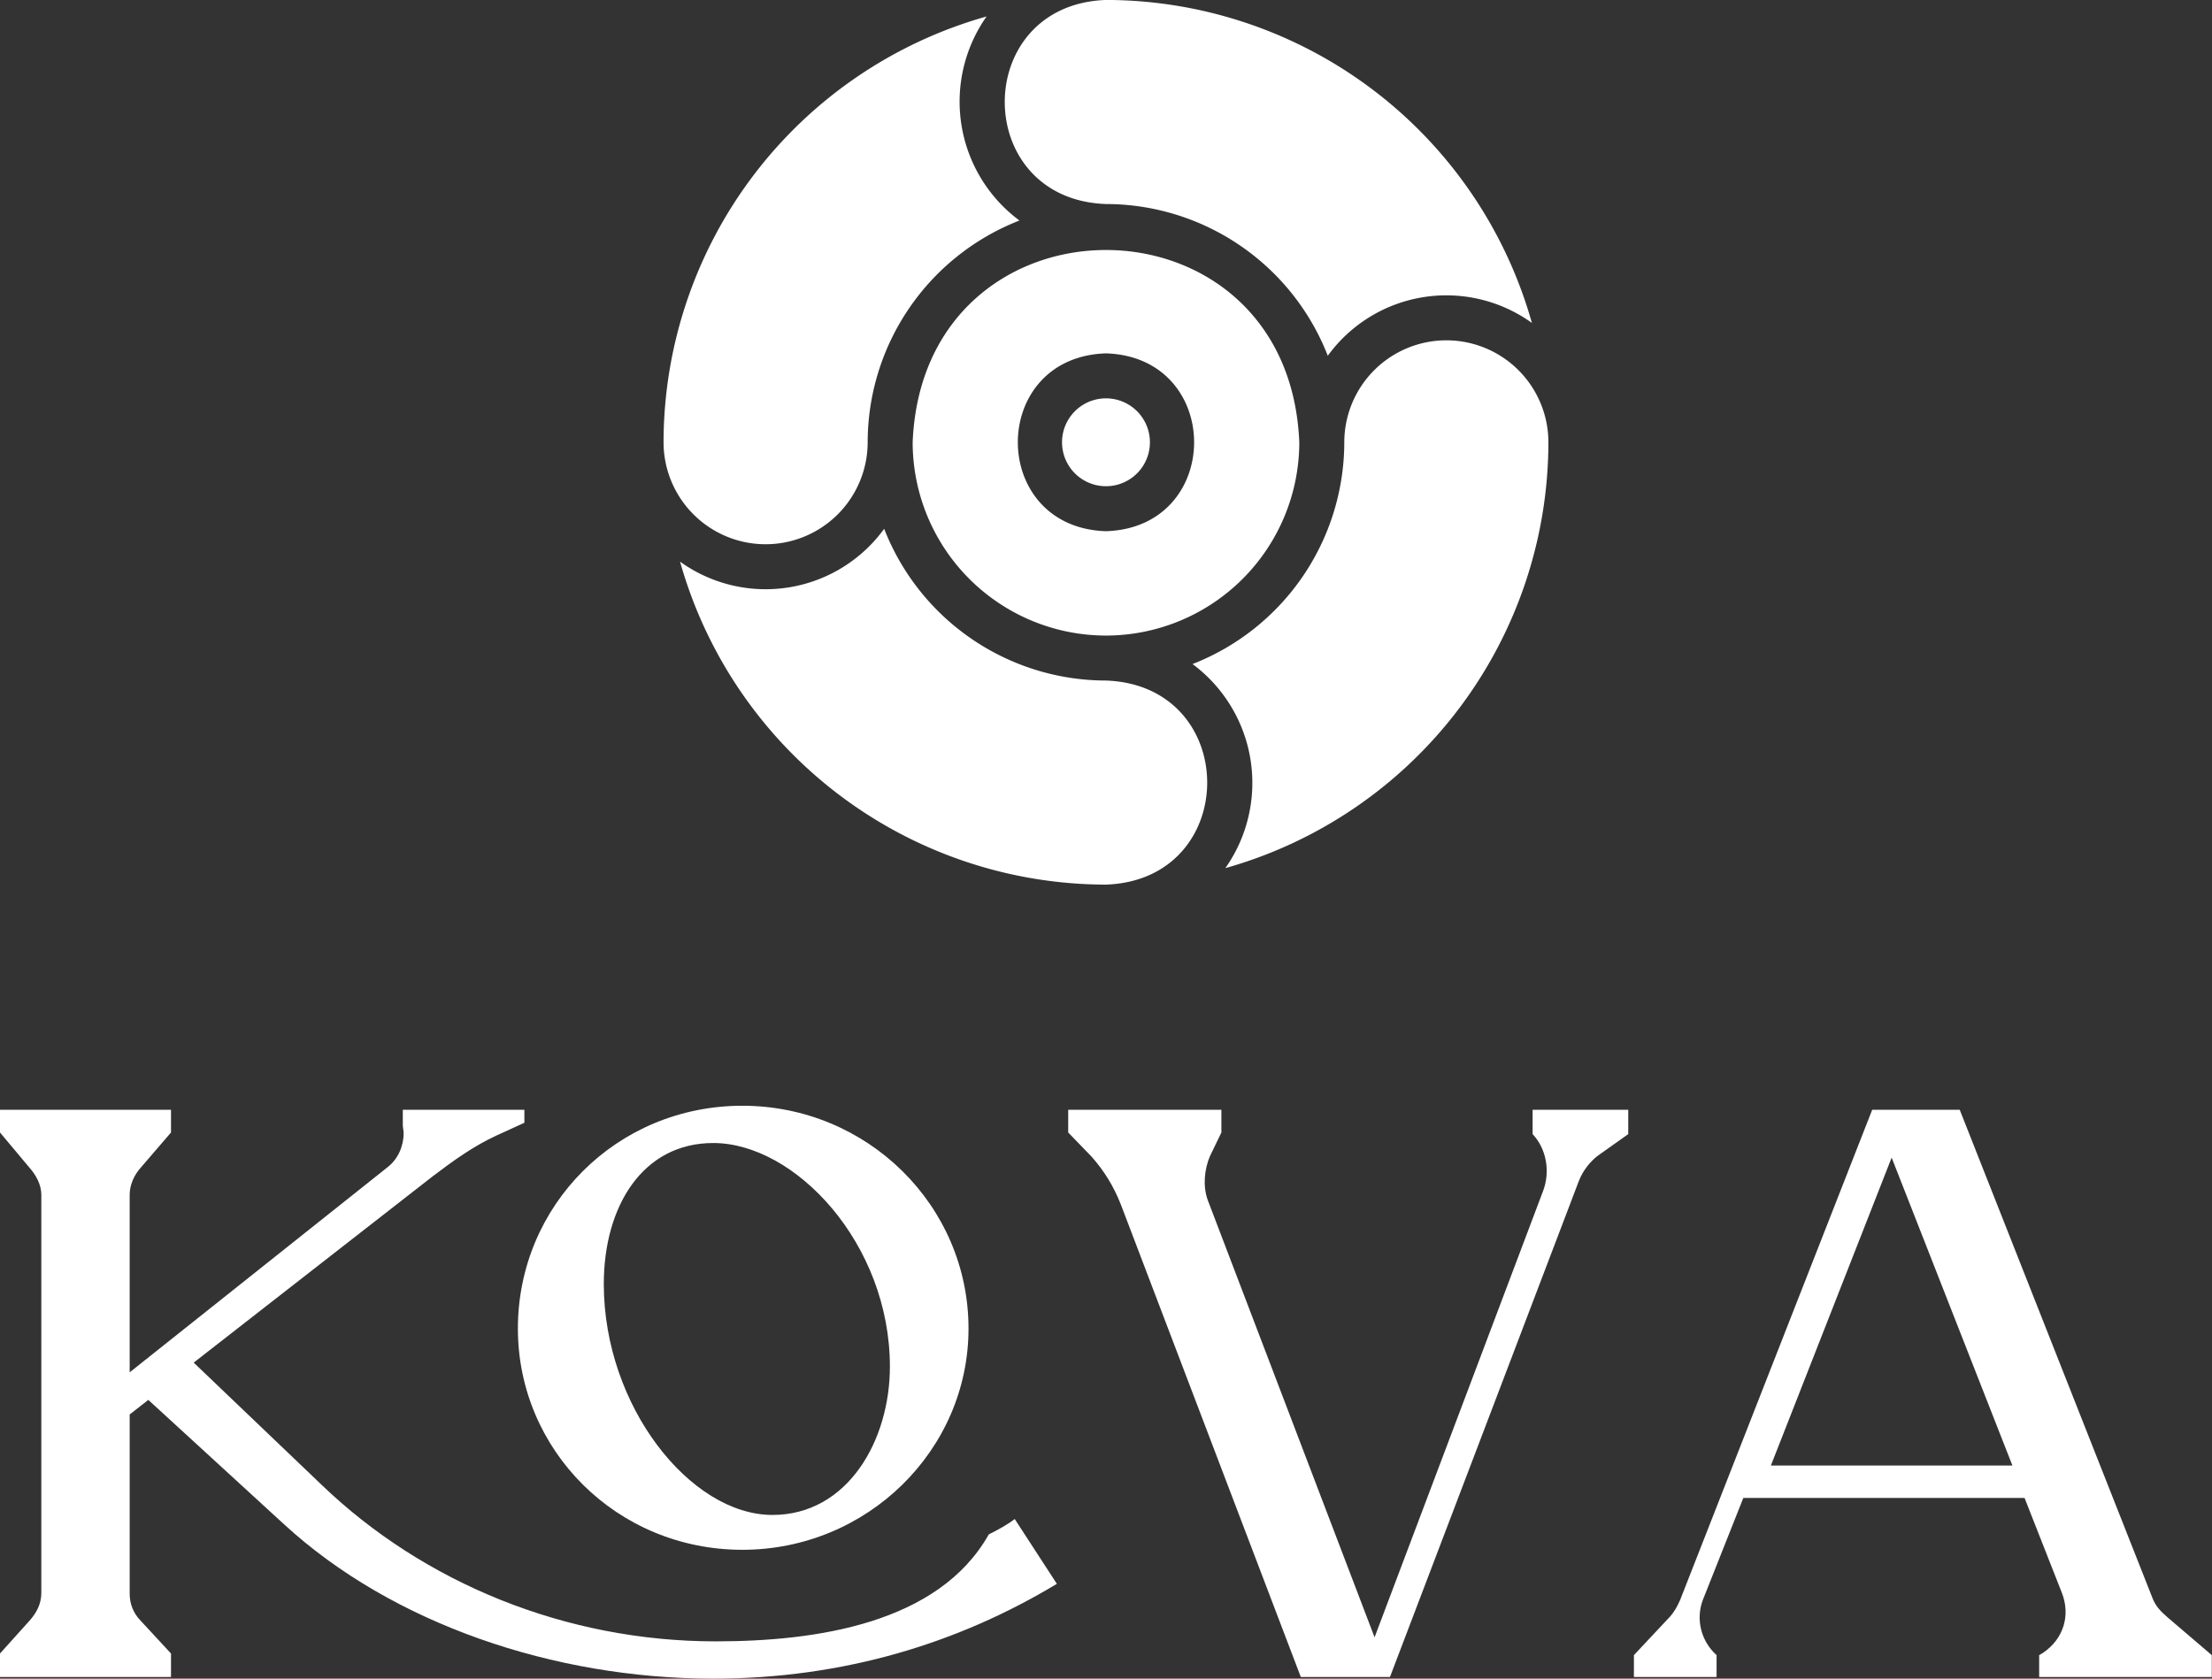 <svg viewBox="0 0 200 151.81" xmlns="http://www.w3.org/2000/svg" preserveAspectRatio="xMidYMid meet">
  <rect x="0" y="0" width="200" height="151.81" fill="#333333" stroke="none"/>
  <g transform="matrix(-1.356,0,0,-1.356,143.39,83.39)" fill="#fff">
    <path d="M32,19.11A12.902,12.902,0,0,0,19.11,32c.705,17.101,25.078,17.096,25.78-0A12.902,12.902,0,0,0,32,19.11Zm0,18.82c-7.837-.249-7.835-11.612 0-11.86C39.837,26.319,39.835,37.682,32,37.93Z"/>
    <path d="M32,47.89A15.895,15.895,0,0,1,17.21,37.77,9.767,9.767,0,0,1,3.6,39.96,29.542,29.542,0,0,0,32,61.5C41.001,61.182,40.997,48.207,32,47.89Z"/>
    <path d="M54.7,25.2A6.809,6.809,0,0,0,47.89,32,15.895,15.895,0,0,1,37.77,46.79,9.871,9.871,0,0,1,39.96,60.4,29.542,29.542,0,0,0,61.5,32,6.807,6.807,0,0,0,54.7,25.2Z"/>
    <path d="M32,16.11A15.895,15.895,0,0,1,46.79,26.23,9.767,9.767,0,0,1,60.4,24.04,29.542,29.542,0,0,0,32,2.5C22.999,2.818,23.003,15.793,32,16.11Z"/>
    <path d="M9.3,38.8A6.809,6.809,0,0,0,16.11,32,15.895,15.895,0,0,1,26.23,17.21a9.871,9.871,0,0,1-2.19-13.61A29.542,29.542,0,0,0,2.5,32,6.807,6.807,0,0,0,9.3,38.8Z"/>
    <path d="M32,29.07a2.93,2.93,0,0,0,0,5.86A2.93,2.93,0,0,0,32,29.07Z"/>
  </g>
  <g transform="matrix(3.664,0,0,3.664,-2.492,78.38)" fill="#fff">
    <path d="M13.46 11.4c0 -3.04 2.44 -5.5 5.54 -5.5 3.08 0 5.58 2.46 5.58 5.5 0 3 -2.5 5.46 -5.58 5.46 -3.1 0 -5.54 -2.46 -5.54 -5.46zM0.68 20v-0.58l0.72-0.8c0.18-0.2 0.3-0.42 0.3-0.7V8.1c0-0.24-0.12-0.48-0.3-0.68l-0.72-0.86v-0.56h4.22v0.56l-0.74 0.86c-0.18 0.2-0.28 0.44-0.28 0.68v4.38l6.36-5.06c0.26-0.2 0.4-0.52 0.4-0.84 0-0.08-0.02-0.14-0.02-0.2v-0.38h3v0.32l-0.7 0.32c-0.56 0.26-1.06 0.62-1.56 1l-5.9 4.6 3.16 3.02c2.52 2.42 6.02 3.86 9.72 3.86 2.48 0 5.5-0.44 6.74-2.64 0.24-0.12 0.46-0.24 0.64-0.38l1.04 1.6c-2.42 1.46-5.26 2.34-8.48 2.34 -3.94 0-7.92-1.36-10.58-3.8l-3.36-3.08 -0.46 0.36v4.42c0 0.24 0.08 0.48 0.28 0.68l0.74 0.8V20H0.68zM19.74 16c1.86 0 2.9-1.84 2.9-3.66 0-3.04-2.34-5.52-4.36-5.52 -1.74 0-2.7 1.56-2.7 3.48 0 3.02 2.14 5.7 4.16 5.7zM32.78 20l-4.44-11.66c-0.18-0.46-0.42-0.84-0.72-1.18l-0.58-0.6v-0.56h3.78v0.56l-0.28 0.58c-0.14 0.32-0.18 0.74-0.06 1.08l4.12 10.8 4.16-11.02c0.18-0.48 0.08-1.04-0.26-1.4v-0.6h2.36v0.6l-0.76 0.54c-0.18 0.14-0.36 0.36-0.46 0.62L34.98 20H32.78zM41 20v-0.54l0.9-0.96c0.1-0.12 0.16-0.22 0.24-0.4l4.74-12.1h2.16l4.76 12.06c0.08 0.2 0.2 0.32 0.36 0.46l1.1 0.94V20h-4.26v-0.54l0.1-0.06c0.5-0.34 0.68-0.92 0.46-1.48l-0.92-2.34H43.7l-1 2.52c-0.18 0.48-0.04 1.02 0.34 1.36V20H41zM44.38 14.78h5.96l-2.98-7.6z"/>
  </g>
</svg>
